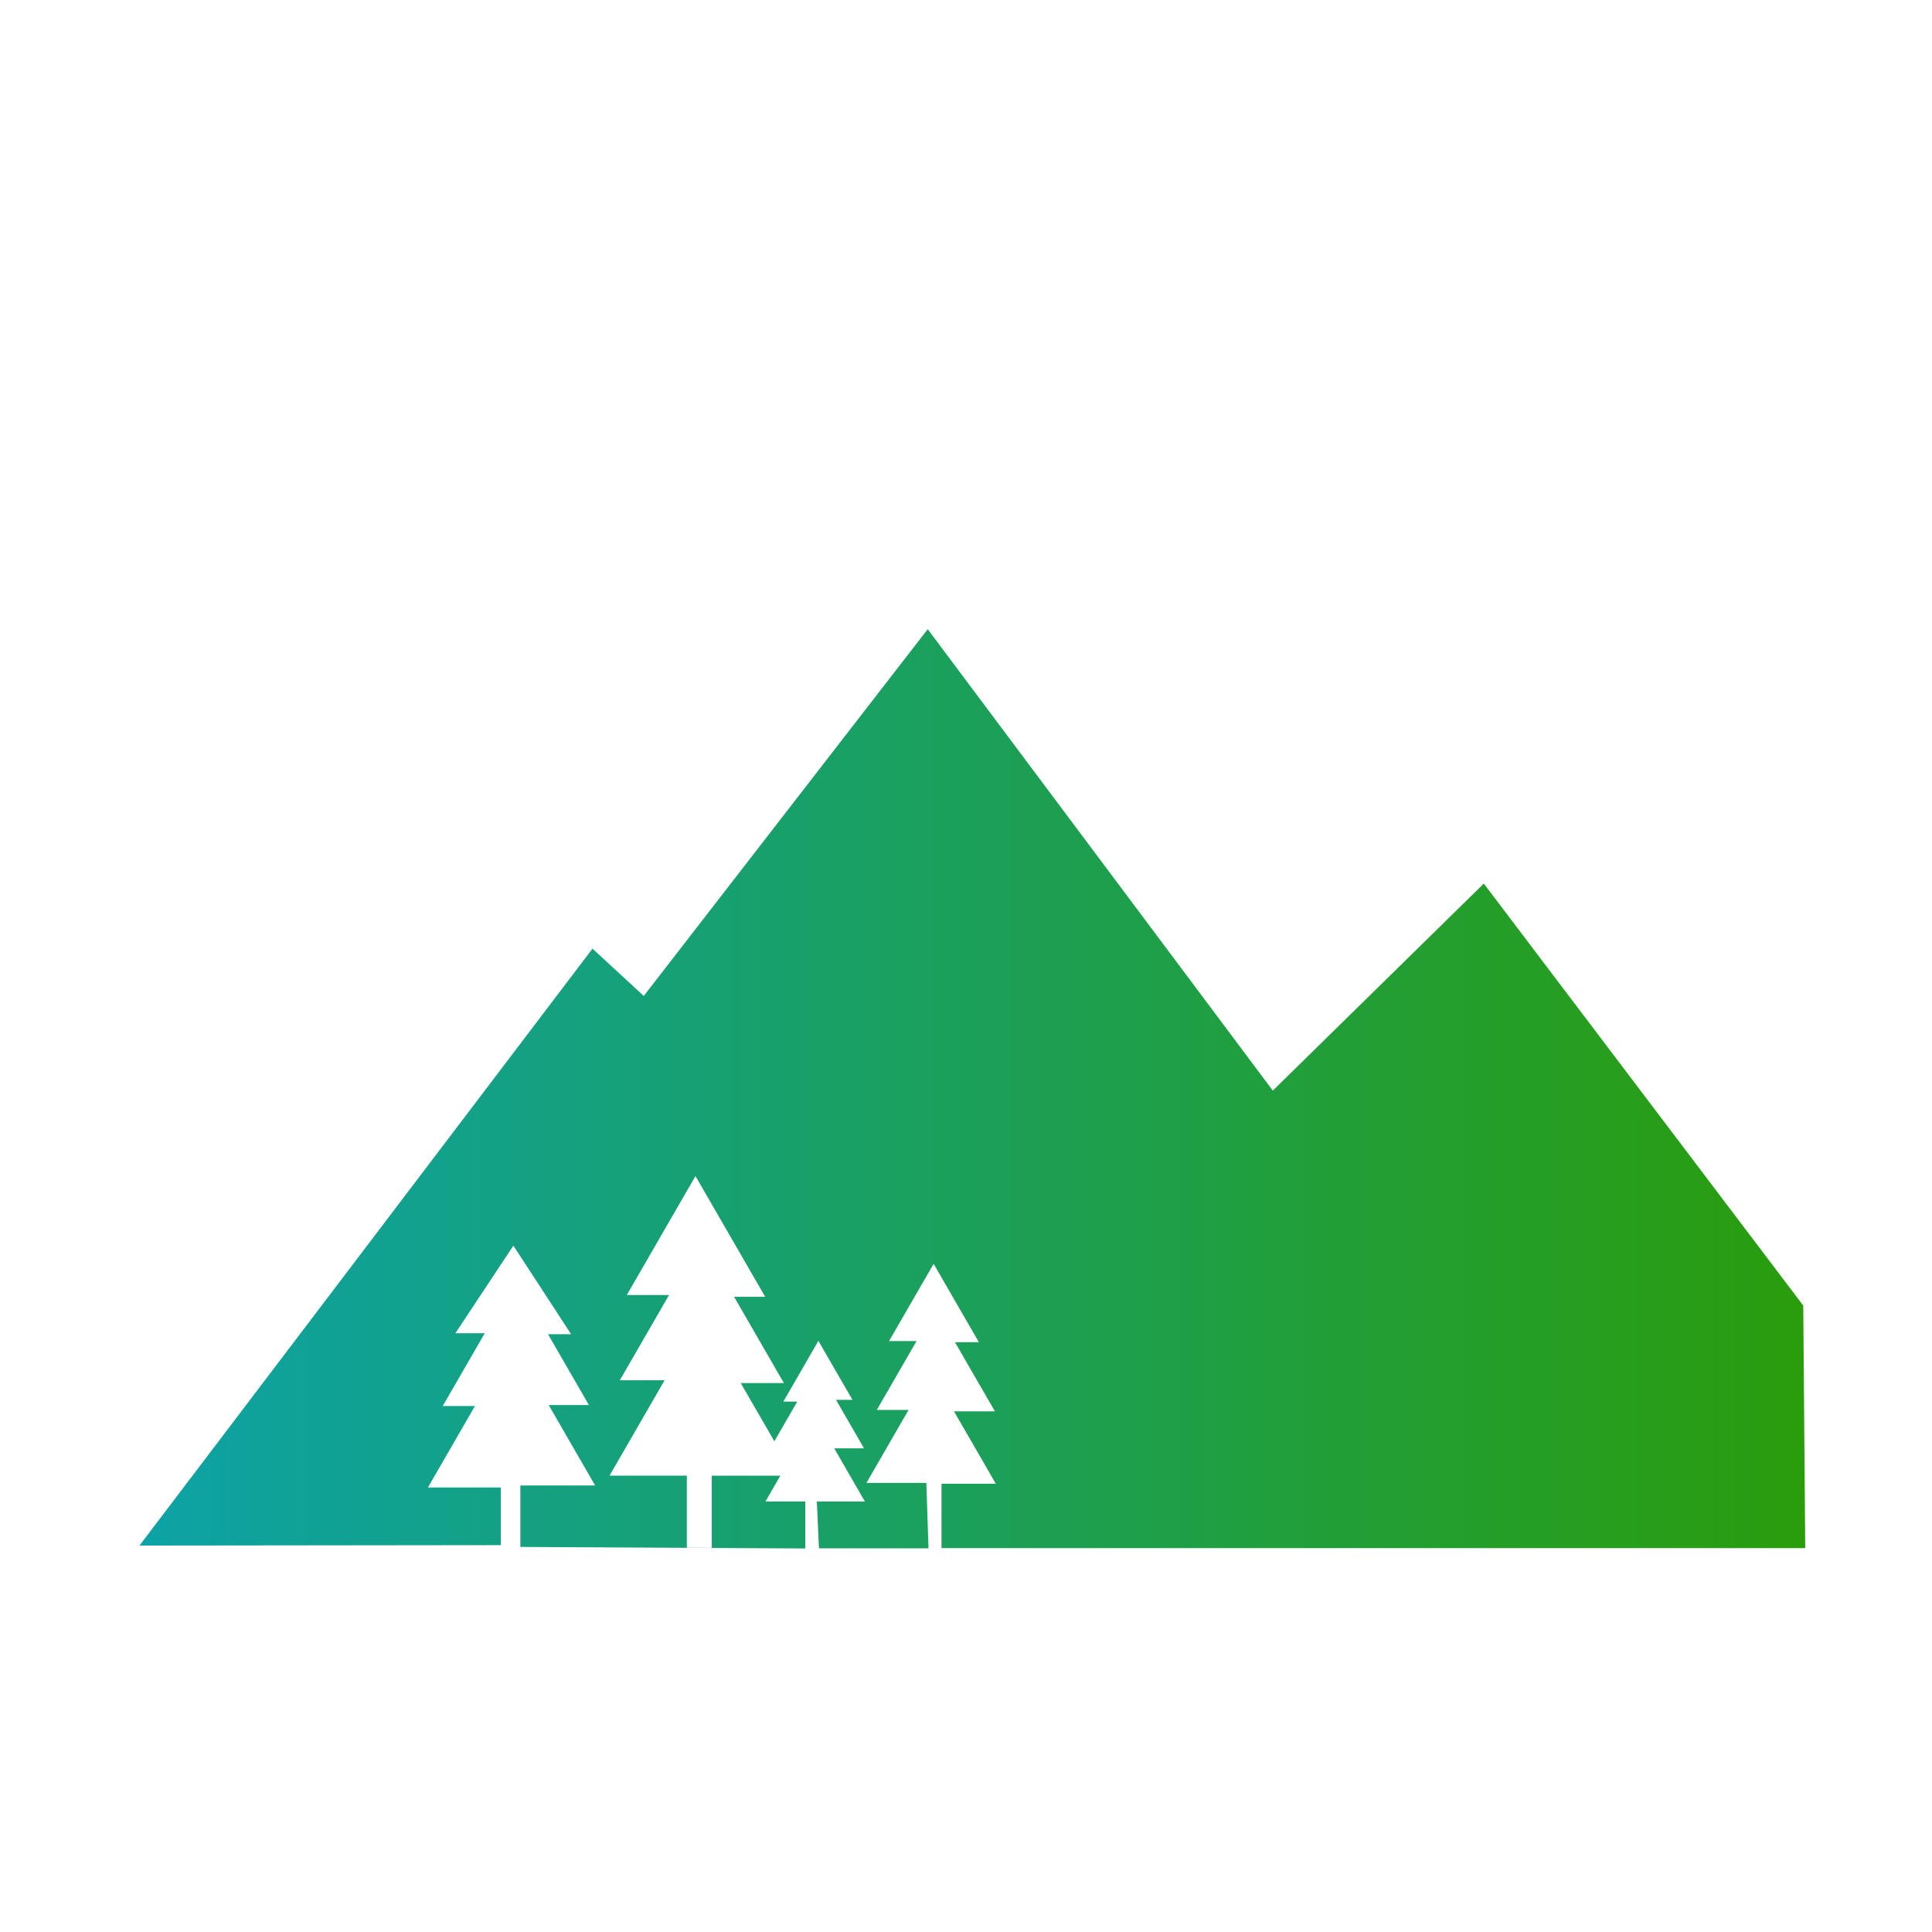 <?xml version="1.0" encoding="UTF-8" standalone="no"?>
<!-- Created with Inkscape (http://www.inkscape.org/) -->

<svg
   version="1.1"
   id="svg1"
   width="1024"
   height="1024"
   viewBox="0 0 1024 1024"
   sodipodi:docname="logo_square_colour.svg"
   xml:space="preserve"
   inkscape:version="1.4.2 (ebf0e940d0, 2025-05-08)"
   inkscape:export-filename="logo_square_colour.png"
   inkscape:export-xdpi="174.00999"
   inkscape:export-ydpi="174.00999"
   xmlns:inkscape="http://www.inkscape.org/namespaces/inkscape"
   xmlns:sodipodi="http://sodipodi.sourceforge.net/DTD/sodipodi-0.dtd"
   xmlns:xlink="http://www.w3.org/1999/xlink"
   xmlns="http://www.w3.org/2000/svg"
   xmlns:svg="http://www.w3.org/2000/svg"><defs
     id="defs1"><linearGradient
       id="linearGradient4"
       inkscape:collect="always"><stop
         style="stop-color:#0da2a6;stop-opacity:1;"
         offset="0"
         id="stop4" /><stop
         style="stop-color:#2a9d0c;stop-opacity:1;"
         offset="1"
         id="stop5" /></linearGradient><linearGradient
       inkscape:collect="always"
       xlink:href="#linearGradient4"
       id="linearGradient8"
       x1="144.213"
       y1="471.558"
       x2="653.086"
       y2="471.558"
       gradientUnits="userSpaceOnUse"
       gradientTransform="translate(1.465,37.361)" /></defs><sodipodi:namedview
     id="namedview1"
     pagecolor="#ffffff"
     bordercolor="#000000"
     borderopacity="0.25"
     inkscape:showpageshadow="2"
     inkscape:pageopacity="0.0"
     inkscape:pagecheckerboard="0"
     inkscape:deskcolor="#d1d1d1"
     inkscape:zoom="0.53657218"
     inkscape:cx="261.84735"
     inkscape:cy="380.19116"
     inkscape:window-width="1440"
     inkscape:window-height="960"
     inkscape:window-x="0"
     inkscape:window-y="0"
     inkscape:window-maximized="1"
     inkscape:current-layer="g4"
     inkscape:export-bgcolor="#ffffff1a" /><g
     inkscape:groupmode="layer"
     inkscape:label="Image"
     id="g1"><g
       id="g4"
       transform="matrix(1.735,0,0,1.735,-178.838,-305.969)"><path
         style="fill:url(#linearGradient8);stroke-width:0.576"
         d="m 145.678,648.501 138.397,-182.352 15.662,14.458 86.746,-112.047 105.42,140.962 64.457,-63.252 97.589,128.914 0.602,74.095 H 390.7 V 629.605 h 16.577 l -12.767,-22.113 h 12.495 l -12.192,-21.118 h 7.296 l -13.82,-23.937 -13.622,23.594 h 8.403 l -12.153,21.049 h 9.705 l -12.863,22.279 h 18.303 l 0.655,19.992 h -33.454 l -0.655,-14.308 h 14.687 L 357.913,618.793 h 9.111 l -8.551,-14.811 h 5.015 l -10.4,-18.013 -10.714,18.558 h 4.251 l -6.993,12.112 -10.265,-17.78 h 13.178 l -15.213,-26.349 h 9.501 l -21.298,-36.889 -20.98,36.339 h 12.904 l -15.04,26.05 h 13.68 l -16.819,29.132 h 23.619 v 22.004 l 7.616,0.059 v -22.047 h 20.943 l -4.553,7.886 h 12.169 v 14.345 l -87.035,-0.472 v -18.767 h 22.847 l -14.185,-24.569 h 12.281 l -12.497,-21.645 h 7.057 l -17.634,-27.058 -17.724,26.763 h 8.975 l -12.835,22.231 h 9.843 l -14.37,24.89 h 22.258 v 17.611 z"
         id="path7"
         sodipodi:nodetypes="cccccccccccccccccccccccccccccccccccccccccccccccccccccccccccccccccccc" /></g></g></svg>
